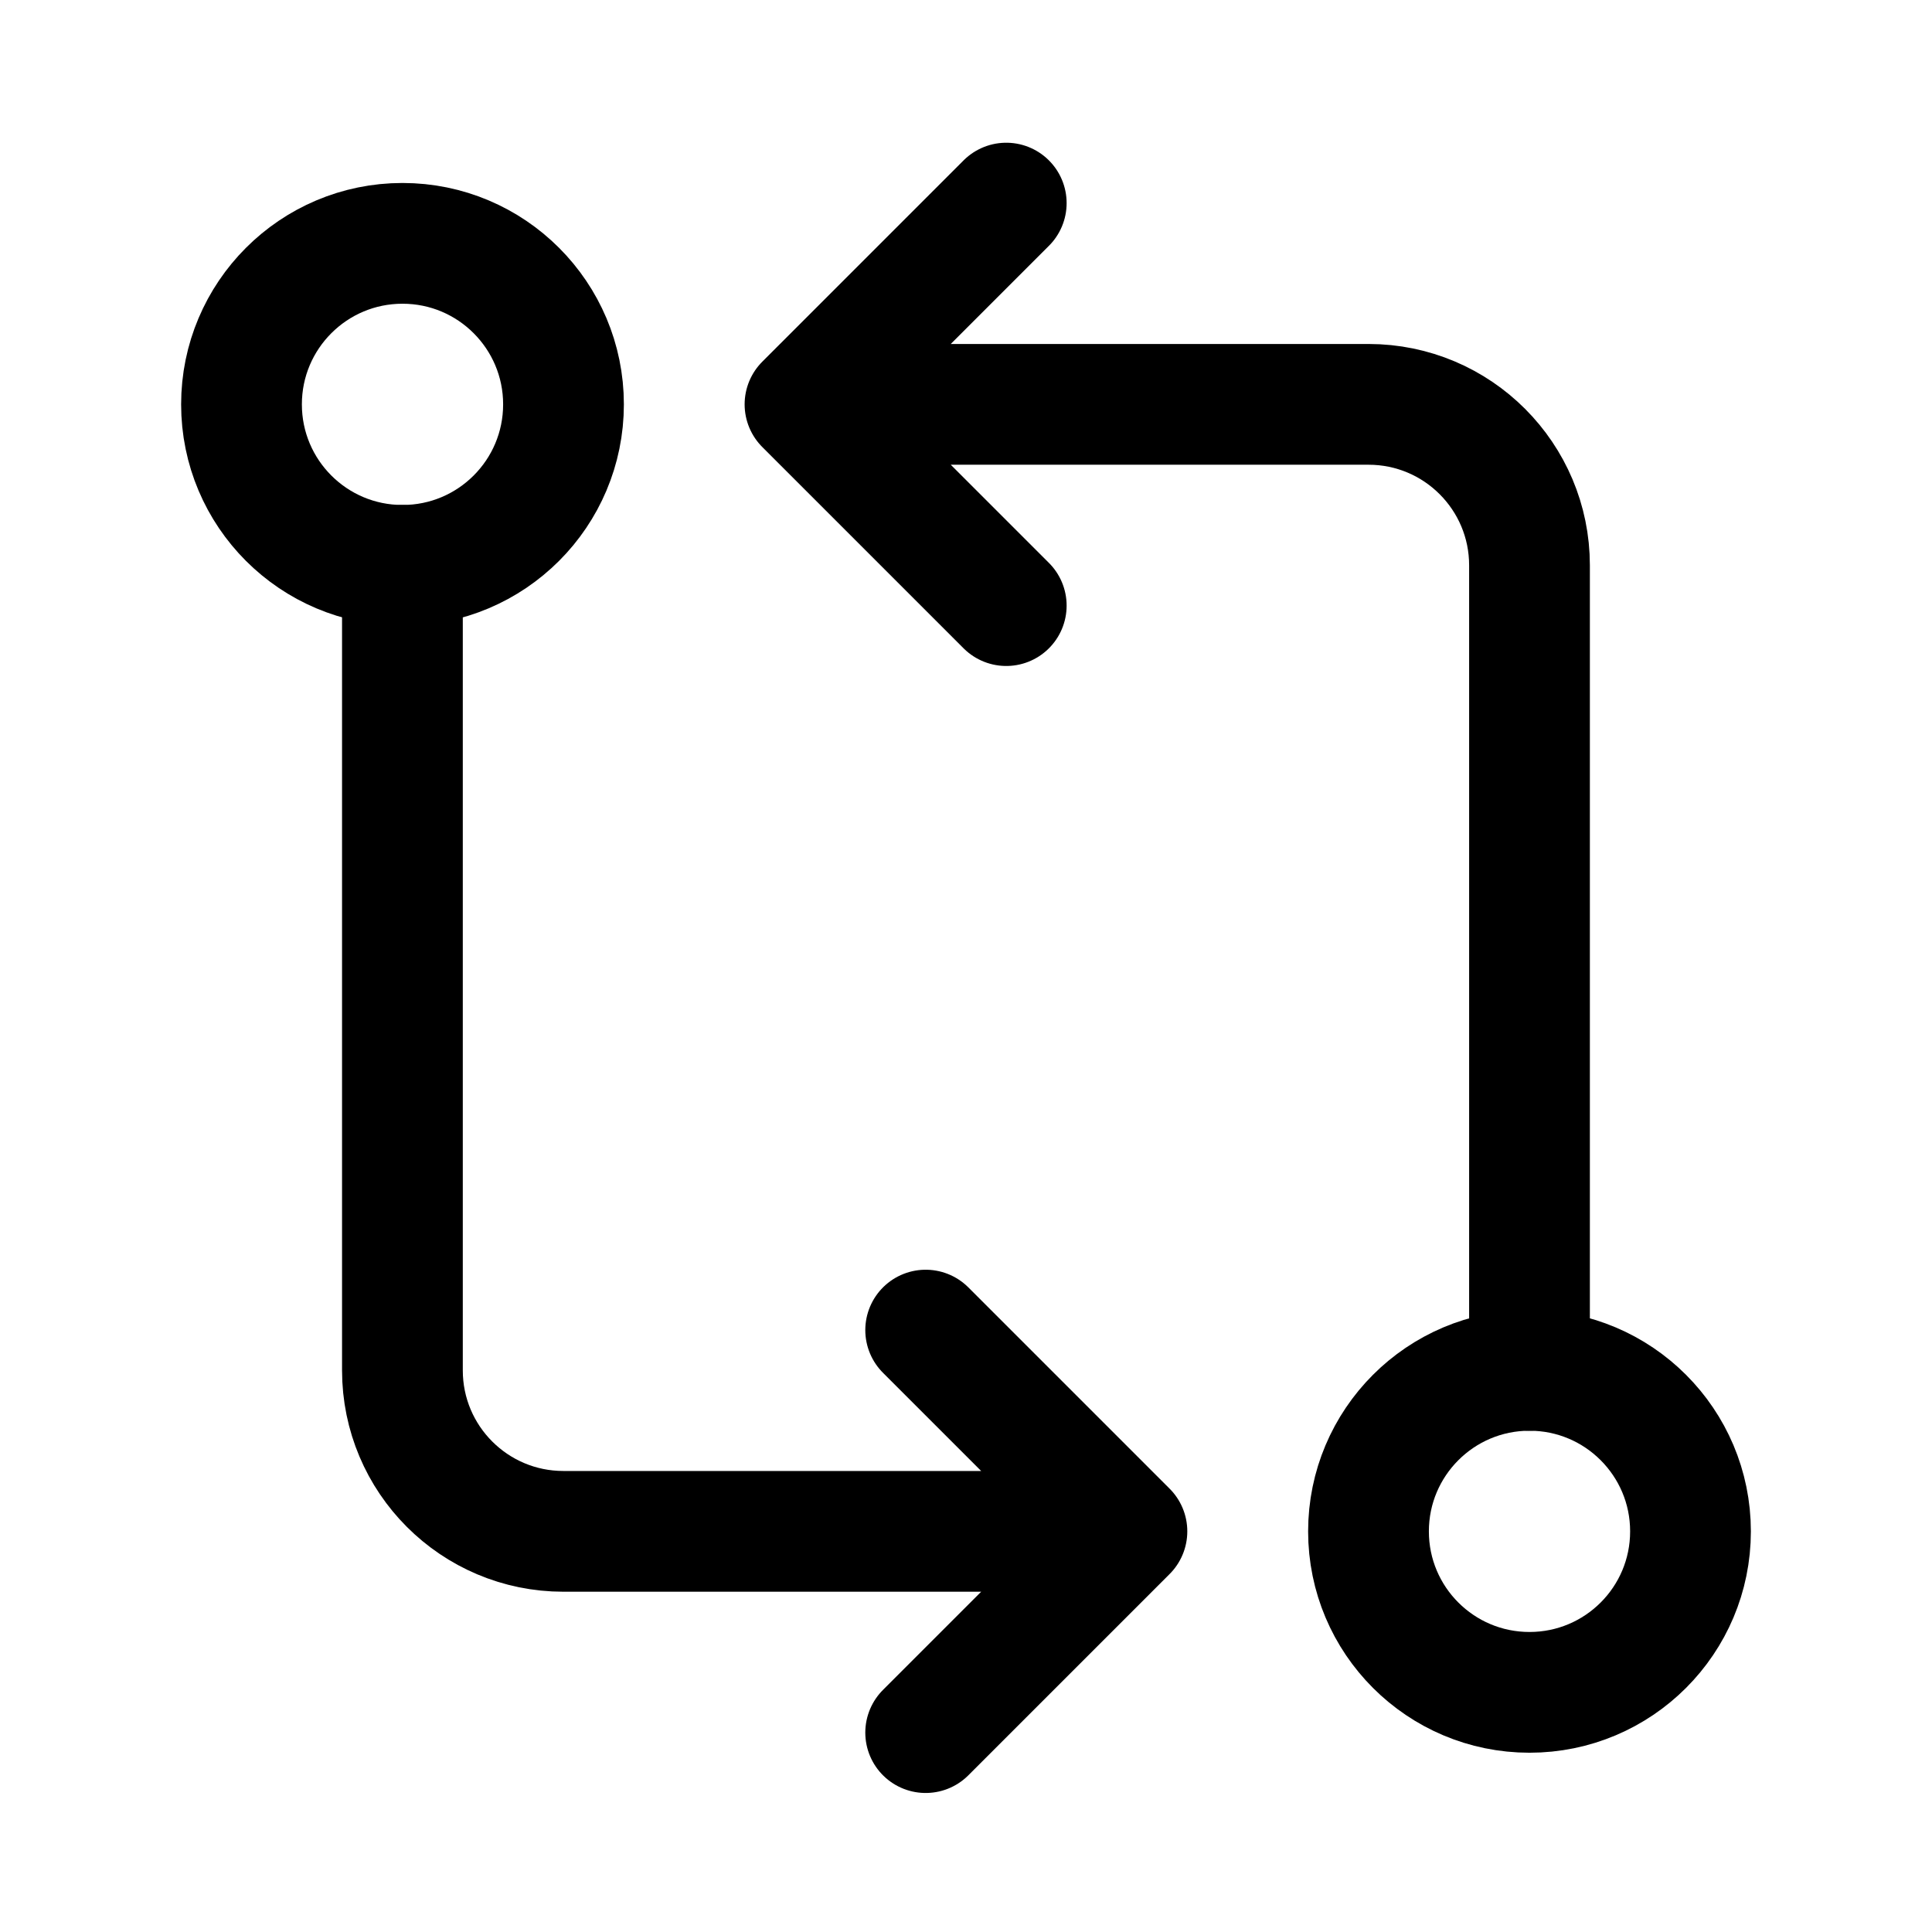 <svg width="24" height="24" viewBox="0 0 24 24" fill="none" xmlns="http://www.w3.org/2000/svg">
    <path d="M3 5.023C3 3.919 3.895 3.023 5 3.023C6.105 3.023 7 3.919 7 5.023C7 6.128 6.105 7.023 5 7.023C3.895 7.023 3 6.128 3 5.023Z" stroke="currentColor" stroke-width="1.5" stroke-linecap="round" stroke-linejoin="round"/>
    <path d="M21 19.023C21 20.128 20.105 21.023 19 21.023C17.895 21.023 17 20.128 17 19.023C17 17.919 17.895 17.023 19 17.023C20.105 17.023 21 17.919 21 19.023Z" stroke="currentColor" stroke-width="1.5" stroke-linecap="round" stroke-linejoin="round"/>
    <path d="M19 17.023V7.023C19 5.919 18.105 5.023 17 5.023L11 5.023M12.5 2.523L10 5.023L12.5 7.523" stroke="currentColor" stroke-width="1.5" stroke-linecap="round" stroke-linejoin="round"/>
    <path d="M4.999 7.023L4.999 17.023C4.999 18.128 5.894 19.023 6.999 19.023L12.999 19.023M11.499 21.523L13.999 19.023L11.499 16.523" stroke="currentColor" stroke-width="1.5" stroke-linecap="round" stroke-linejoin="round"/>
</svg>
